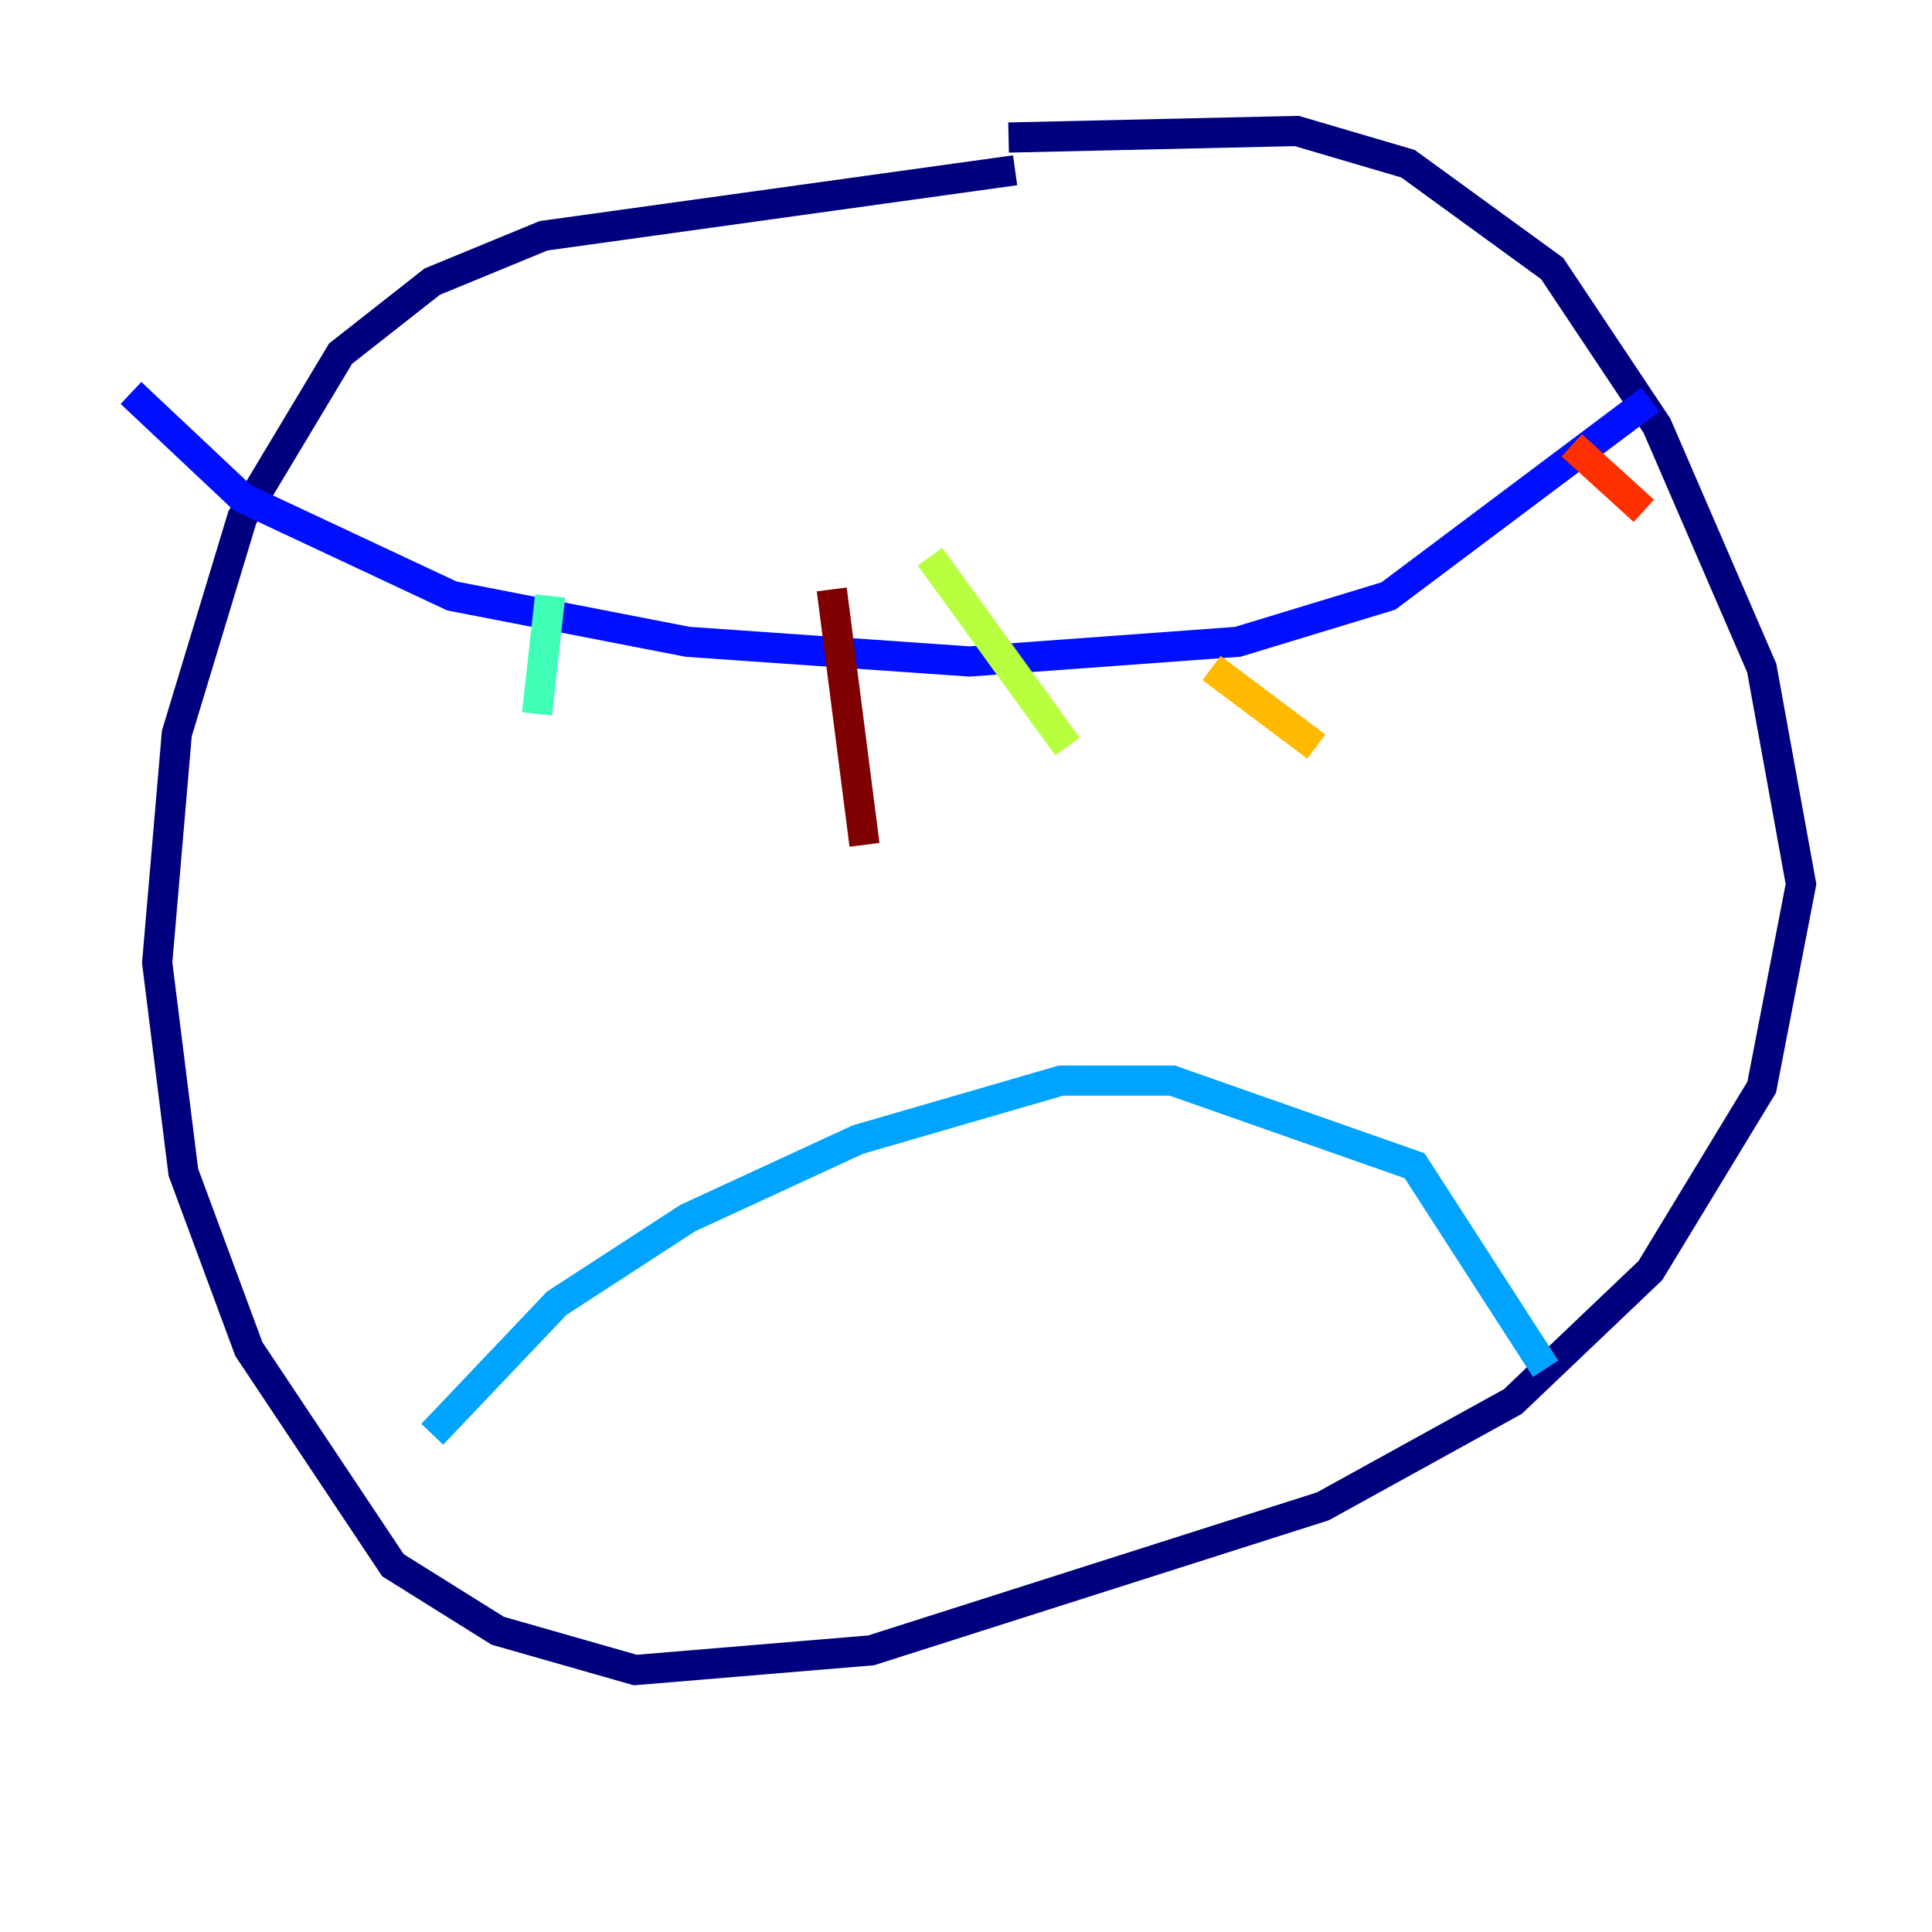 <?xml version="1.0" encoding="utf-8" ?>
<svg baseProfile="tiny" height="128" version="1.2" viewBox="0,0,128,128" width="128" xmlns="http://www.w3.org/2000/svg" xmlns:ev="http://www.w3.org/2001/xml-events" xmlns:xlink="http://www.w3.org/1999/xlink"><defs /><polyline fill="none" points="67.254,11.281 36.014,15.62 28.637,18.658 22.563,23.43 16.054,34.278 11.715,48.597 10.414,63.783 12.149,77.668 16.488,89.383 26.034,103.702 32.976,108.041 42.088,110.644 57.709,109.342 87.647,99.797 100.231,92.854 109.342,84.176 116.719,72.027 119.322,58.576 116.719,44.258 109.776,28.203 102.834,17.79 93.288,10.848 85.912,8.678 66.82,9.112" stroke="#00007f" stroke-width="2" /><polyline fill="none" points="8.678,26.034 16.054,32.976 29.939,39.485 45.559,42.522 64.217,43.824 82.007,42.522 91.986,39.485 109.342,26.468" stroke="#0010ff" stroke-width="2" /><polyline fill="none" points="28.637,95.024 36.881,86.346 45.559,80.705 56.841,75.498 70.291,71.593 77.668,71.593 93.722,77.234 102.4,90.685" stroke="#00a4ff" stroke-width="2" /><polyline fill="none" points="36.447,39.485 35.58,47.295" stroke="#3fffb7" stroke-width="2" /><polyline fill="none" points="61.614,36.881 70.725,49.464" stroke="#b7ff3f" stroke-width="2" /><polyline fill="none" points="80.271,44.258 87.214,49.464" stroke="#ffb900" stroke-width="2" /><polyline fill="none" points="104.136,29.505 108.909,33.844" stroke="#ff3000" stroke-width="2" /><polyline fill="none" points="55.105,39.051 57.275,55.973" stroke="#7f0000" stroke-width="2" /></svg>